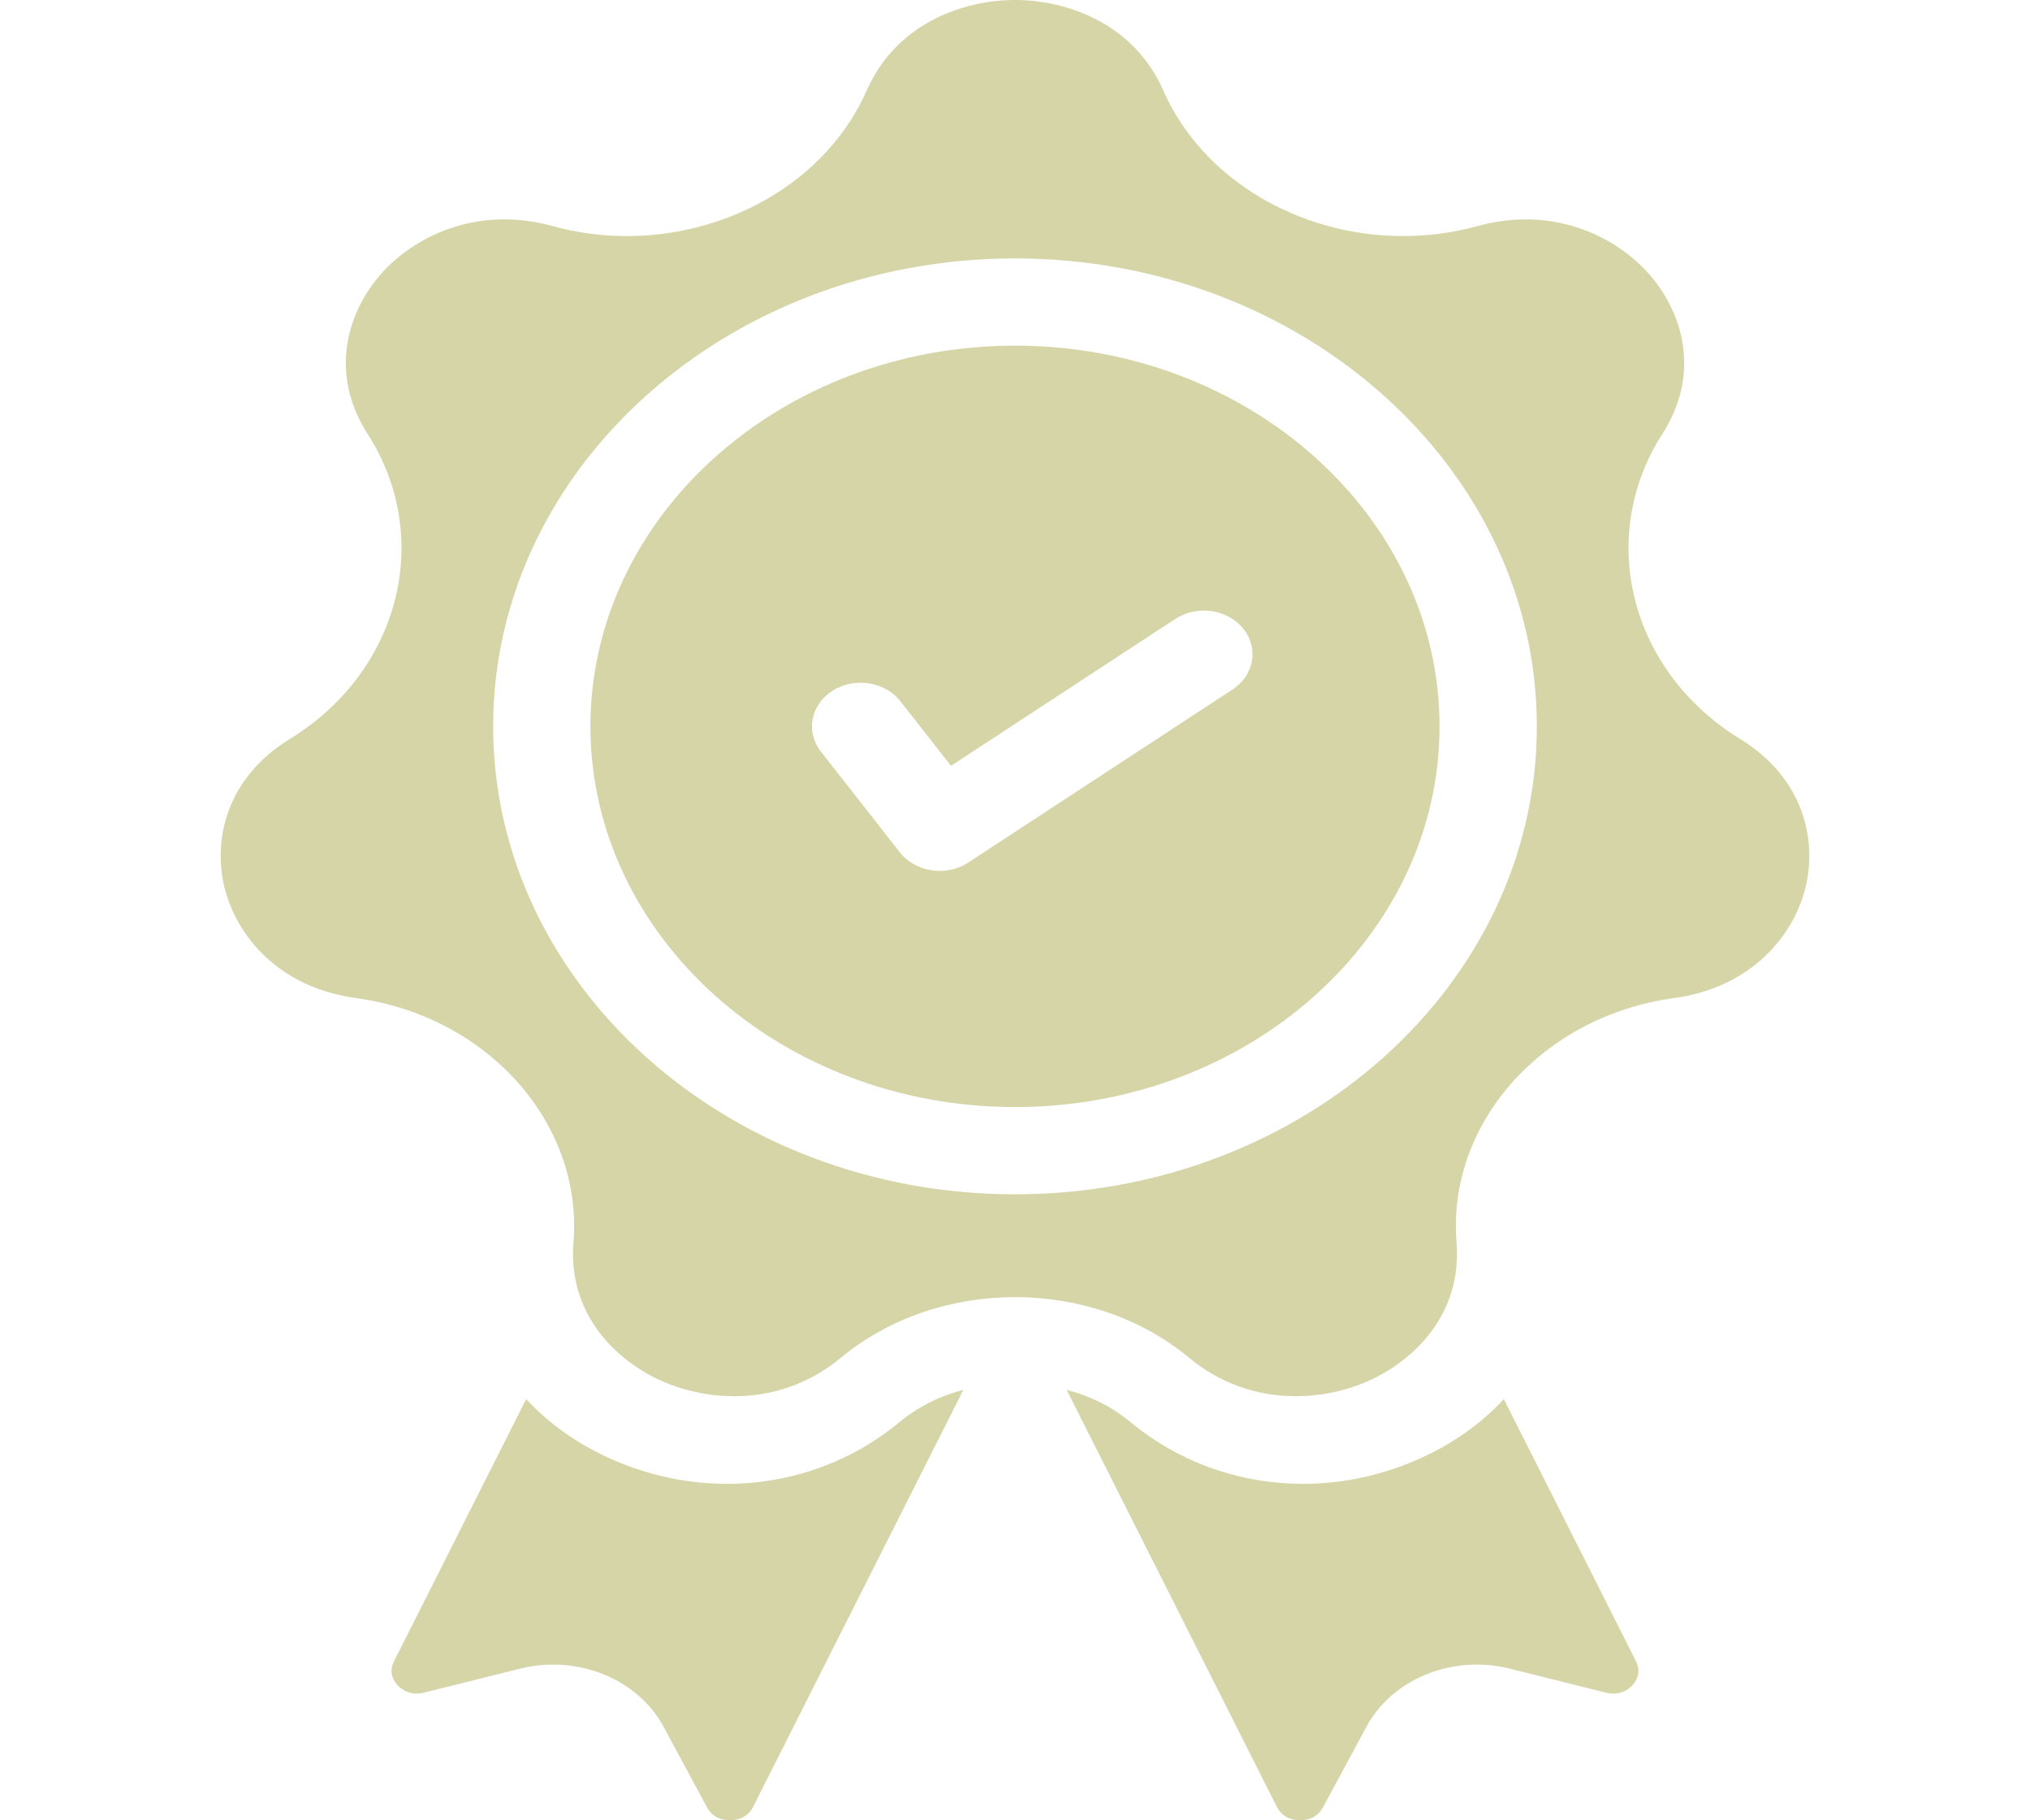<svg width="203" height="182" viewBox="0 0 203 182" fill="none" xmlns="http://www.w3.org/2000/svg">
<g clip-path="url(#clip0_146_232)">
<path d="M89.975 142.169C82.061 148.726 71.115 150.194 61.407 146.003C57.897 144.488 54.936 142.395 52.617 139.889L39.398 166.103C38.796 167.296 39.468 168.195 39.784 168.526C40.101 168.856 40.989 169.588 42.395 169.238L52.019 166.836C53.115 166.563 54.224 166.431 55.317 166.431C59.929 166.431 64.269 168.771 66.359 172.649L70.705 180.712C71.34 181.891 72.531 182.008 73.026 182C73.512 181.994 74.708 181.852 75.309 180.66L96.336 138.962C94.025 139.558 91.838 140.626 89.975 142.169Z" fill="#D6D5A8"/>
<path d="M163.602 166.103L150.383 139.889C148.064 142.396 145.102 144.488 141.593 146.003C131.884 150.194 120.938 148.726 113.025 142.169C111.162 140.626 108.974 139.558 106.663 138.962L127.69 180.66C128.291 181.853 129.487 181.994 129.973 182C130.468 182.008 131.659 181.891 132.294 180.712L136.64 172.649C138.729 168.771 143.07 166.431 147.682 166.431C148.775 166.431 149.884 166.563 150.98 166.836L160.604 169.238C162.009 169.588 162.898 168.856 163.214 168.526C163.532 168.194 164.203 167.295 163.602 166.103Z" fill="#D6D5A8"/>
<path d="M173.986 73.863C163.007 67.124 159.6 53.742 166.23 43.399C170.216 37.181 168.142 31.037 164.872 27.361C161.601 23.685 155.381 20.506 147.734 22.605C135.014 26.098 121.219 20.143 116.332 9.047C113.395 2.377 106.744 0 101.5 0C96.256 0 89.605 2.377 86.668 9.047C81.781 20.144 67.988 26.098 55.266 22.605C47.618 20.506 41.399 23.685 38.128 27.361C34.858 31.038 32.785 37.181 36.77 43.399C43.4 53.742 39.993 67.124 29.014 73.864C22.415 77.916 21.31 84.257 22.477 88.842C23.643 93.426 27.708 98.71 35.615 99.793C48.768 101.594 58.313 112.325 57.346 124.223C56.764 131.376 61.606 136.104 66.331 138.144C71.056 140.184 78.199 140.631 84.073 135.763C88.958 131.716 95.23 129.691 101.5 129.691C107.771 129.691 114.04 131.715 118.926 135.763C124.801 140.631 131.944 140.185 136.669 138.144C141.393 136.104 146.235 131.376 145.654 124.224C144.687 112.326 154.232 101.595 167.385 99.793C175.292 98.71 179.356 93.425 180.523 88.842C181.69 84.257 180.585 77.915 173.986 73.863ZM101.5 119.41C72.725 119.41 49.315 98.422 49.315 72.624C49.315 46.825 72.725 25.837 101.5 25.837C130.275 25.837 153.685 46.825 153.685 72.623C153.684 98.421 130.275 119.41 101.5 119.41Z" fill="#D6D5A8"/>
<path d="M101.5 34.56C78.09 34.56 59.044 51.636 59.044 72.624C59.044 93.612 78.089 110.687 101.5 110.687C124.91 110.687 143.955 93.612 143.955 72.624C143.955 51.636 124.91 34.56 101.5 34.56ZM123.257 68.933L96.834 86.236C95.996 86.785 94.989 87.075 93.965 87.075C93.701 87.075 93.436 87.056 93.171 87.017C91.883 86.826 90.734 86.179 89.983 85.221L82.08 75.132C80.535 73.16 81.066 70.439 83.265 69.055C85.464 67.67 88.498 68.146 90.042 70.117L95.098 76.571L117.518 61.889C119.688 60.469 122.732 60.893 124.316 62.838C125.901 64.784 125.426 67.512 123.257 68.933Z" fill="#D6D5A8"/>
</g>
<defs>
<clipPath id="clip0_146_232">
<rect width="203" height="182" fill="white"/>
</clipPath>
</defs>
</svg>
